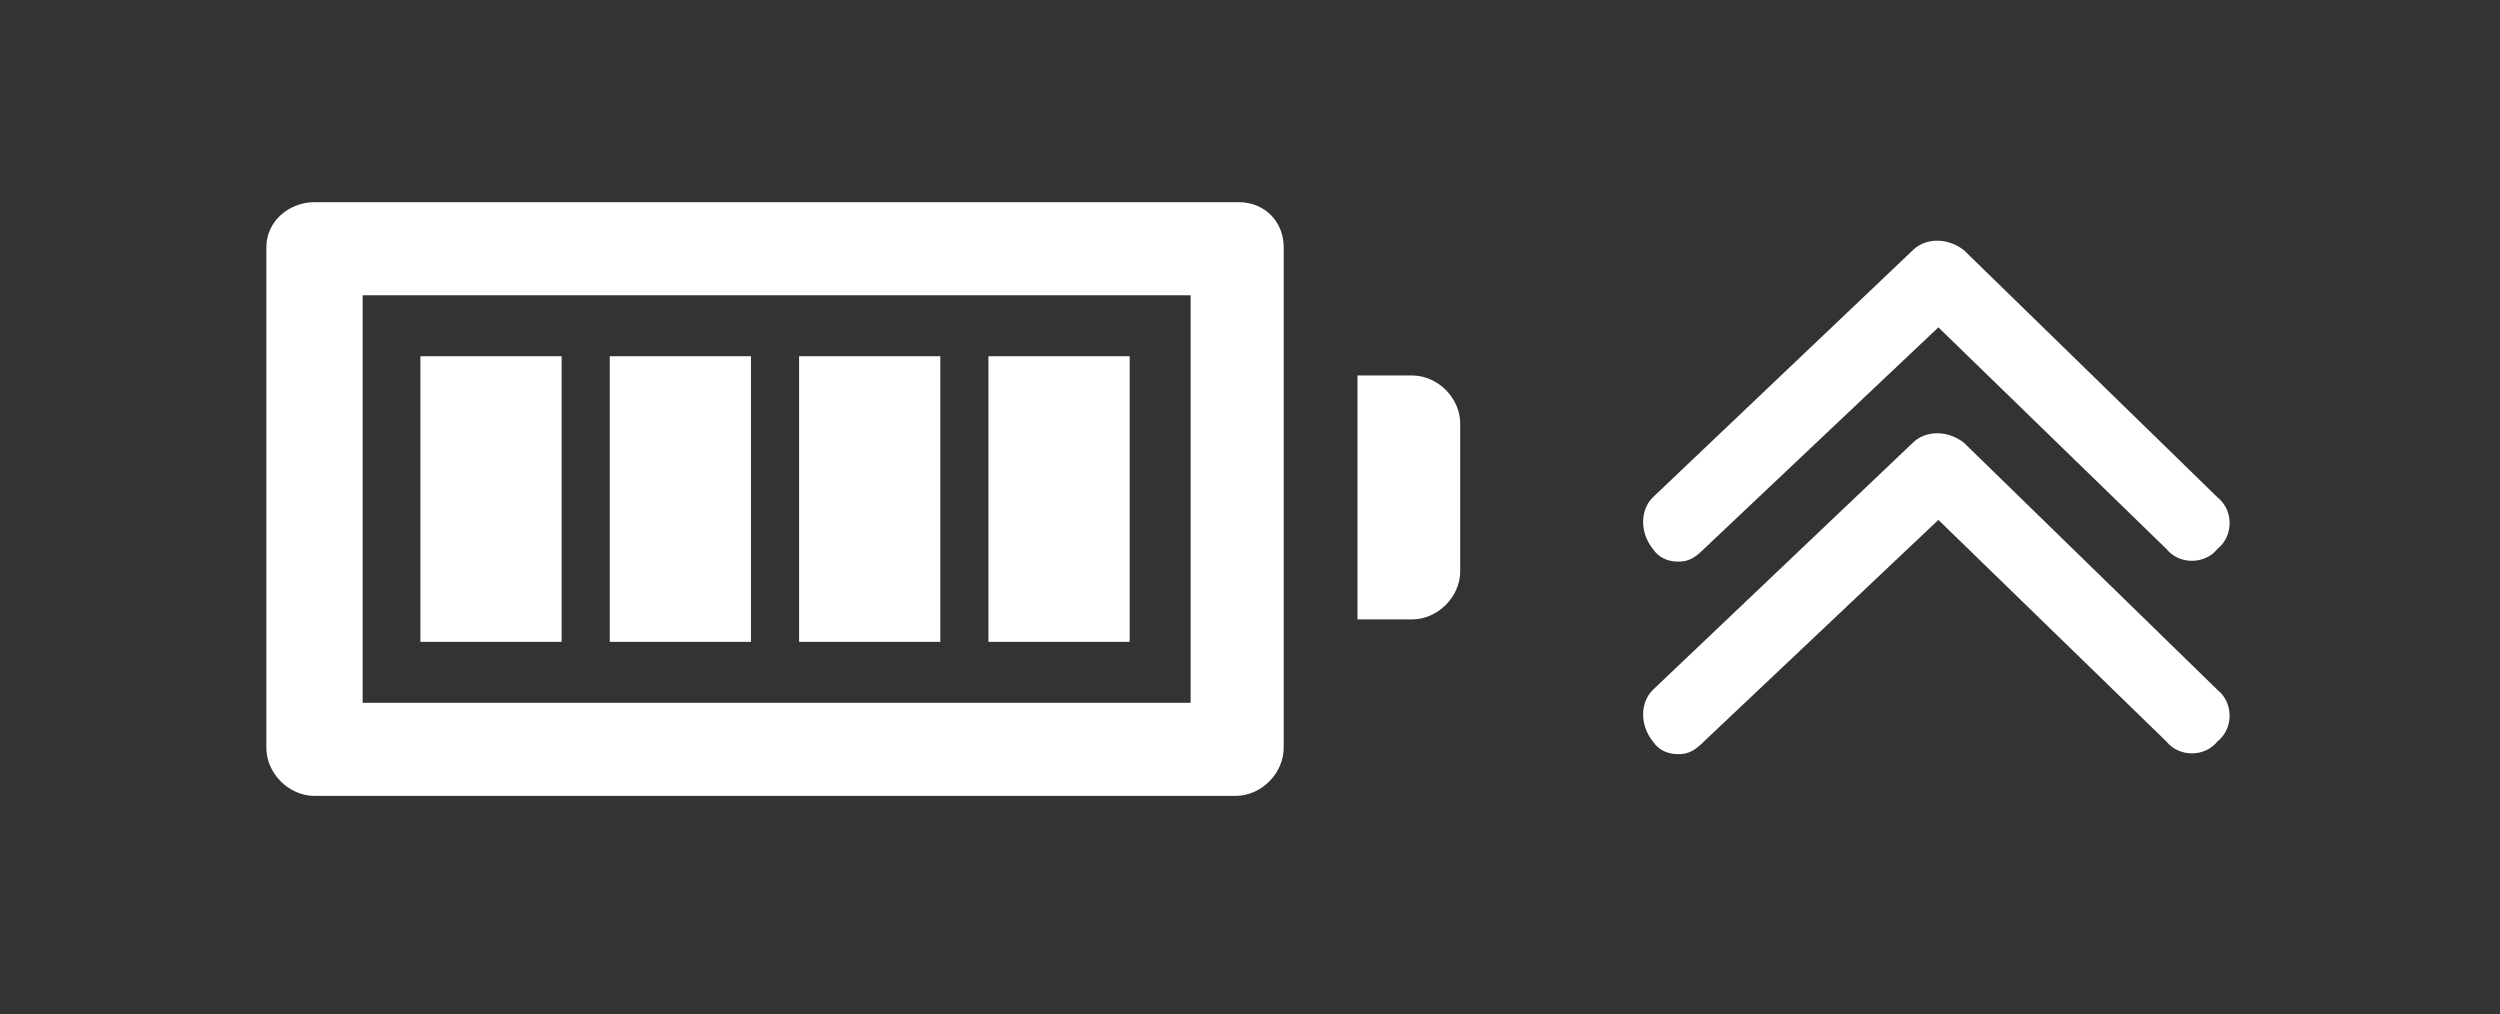 <?xml version="1.0" encoding="utf-8"?>
<!-- Generator: Adobe Illustrator 25.1.0, SVG Export Plug-In . SVG Version: 6.00 Build 0)  -->
<svg version="1.1" id="圖層_1" xmlns="http://www.w3.org/2000/svg" xmlns:xlink="http://www.w3.org/1999/xlink" x="0px" y="0px"
	 viewBox="0 0 77.9 31.6" style="enable-background:new 0 0 77.9 31.6;" xml:space="preserve">
<rect x="0" y="0" width="77.9" height="31.6" fill="#333333" stroke="none"/>
<style type="text/css">
	.st0{fill:#FFFFFF;}
</style>
<g>
	<g>
		<g>
			<path class="st0" d="M52.3,17.5c-0.3,0-0.6-0.1-0.8-0.4c-0.4-0.5-0.4-1.2,0-1.6l8.1-7.7c0.4-0.4,1.1-0.4,1.6,0l7.9,7.7
				c0.5,0.4,0.5,1.2,0,1.6c-0.4,0.5-1.2,0.5-1.6,0l-7.1-6.9l-7.3,6.9C52.8,17.4,52.6,17.5,52.3,17.5z"/>
		</g>
		<g>
			<path class="st0" d="M52.3,23.5c-0.3,0-0.6-0.1-0.8-0.4c-0.4-0.5-0.4-1.2,0-1.6l8.1-7.7c0.4-0.4,1.1-0.4,1.6,0l7.9,7.7
				c0.5,0.4,0.5,1.2,0,1.6c-0.4,0.5-1.2,0.5-1.6,0l-7.1-6.9l-7.3,6.9C52.8,23.4,52.6,23.5,52.3,23.5z"/>
		</g>
	</g>
	<g>
		<path class="st0" d="M38.6,6.3H9.8C9,6.3,8.3,6.9,8.3,7.7v15.6c0,0.8,0.7,1.5,1.5,1.5h28.7c0.8,0,1.5-0.7,1.5-1.5V7.7
			C40,6.9,39.4,6.3,38.6,6.3z M37.1,21.9H11.3V9.2h25.8V21.9z"/>
		<rect x="30.8" y="11.1" class="st0" width="4.4" height="8.9"/>
		<rect x="24.9" y="11.1" class="st0" width="4.4" height="8.9"/>
		<rect x="19" y="11.1" class="st0" width="4.4" height="8.9"/>
		<rect x="13.1" y="11.1" class="st0" width="4.4" height="8.9"/>
		<path class="st0" d="M44,11.7h-1.7v7.6H44c0.8,0,1.5-0.7,1.5-1.5v-4.6C45.5,12.4,44.8,11.7,44,11.7z"/>
	</g>
</g>
</svg>
